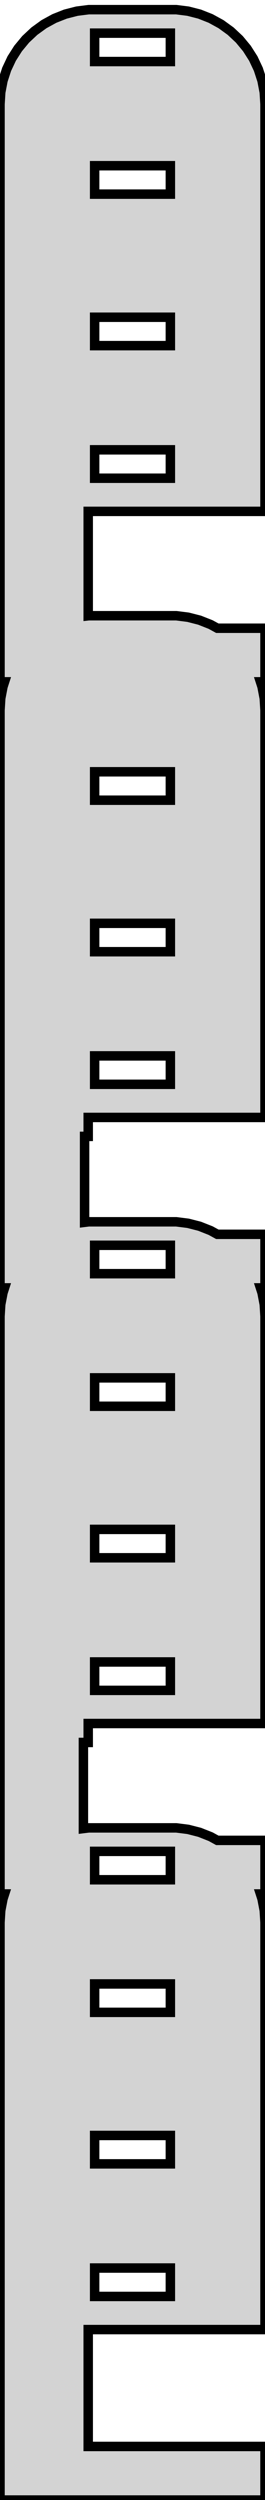 <?xml version="1.0" standalone="no"?>
<!DOCTYPE svg PUBLIC "-//W3C//DTD SVG 1.1//EN" "http://www.w3.org/Graphics/SVG/1.1/DTD/svg11.dtd">
<svg width="14mm" height="132mm" viewBox="-7 -132 14 132" xmlns="http://www.w3.org/2000/svg" version="1.1">
<title>OpenSCAD Model</title>
<path d="
M 7,-2.83 L -2.34,-2.83 L -2.34,-9 L 7,-9 L 7,-30.5 L 6.961,-31.127
 L 6.843,-31.743 L 6.76,-32 L 7,-32 L 7,-34.83 L 4.482,-34.83 L 4.129,-35.024
 L 3.545,-35.255 L 2.937,-35.411 L 2.314,-35.49 L -2.314,-35.49 L -2.594,-35.455 L -2.594,-40
 L -2.34,-40 L -2.34,-41 L 7,-41 L 7,-62.5 L 6.961,-63.127 L 6.843,-63.743
 L 6.76,-64 L 7,-64 L 7,-66.83 L 4.482,-66.83 L 4.129,-67.024 L 3.545,-67.255
 L 2.937,-67.411 L 2.314,-67.49 L -2.314,-67.49 L -2.531,-67.463 L -2.531,-72 L -2.34,-72
 L -2.34,-73 L 7,-73 L 7,-94.5 L 6.961,-95.127 L 6.843,-95.743 L 6.76,-96
 L 7,-96 L 7,-98.83 L 4.482,-98.83 L 4.129,-99.024 L 3.545,-99.255 L 2.937,-99.411
 L 2.314,-99.49 L -2.314,-99.49 L -2.34,-99.487 L -2.34,-105 L 7,-105 L 7,-126.5
 L 6.961,-127.127 L 6.843,-127.743 L 6.649,-128.341 L 6.382,-128.909 L 6.045,-129.439 L 5.645,-129.923
 L 5.187,-130.353 L 4.679,-130.722 L 4.129,-131.024 L 3.545,-131.255 L 2.937,-131.411 L 2.314,-131.49
 L -2.314,-131.49 L -2.937,-131.411 L -3.545,-131.255 L -4.129,-131.024 L -4.679,-130.722 L -5.187,-130.353
 L -5.645,-129.923 L -6.045,-129.439 L -6.382,-128.909 L -6.649,-128.341 L -6.843,-127.743 L -6.961,-127.127
 L -7,-126.5 L -7,-96 L -6.76,-96 L -6.843,-95.743 L -6.961,-95.127 L -7,-94.5
 L -7,-64 L -6.76,-64 L -6.843,-63.743 L -6.961,-63.127 L -7,-62.5 L -7,-32
 L -6.76,-32 L -6.843,-31.743 L -6.961,-31.127 L -7,-30.5 L -7,-0 L 7,-0
 z
M -2,-128.75 L -2,-130.25 L 2,-130.25 L 2,-128.75 z
M -2,-121.75 L -2,-123.25 L 2,-123.25 L 2,-121.75 z
M -2,-113.75 L -2,-115.25 L 2,-115.25 L 2,-113.75 z
M -2,-106.75 L -2,-108.25 L 2,-108.25 L 2,-106.75 z
M -2,-89.75 L -2,-91.25 L 2,-91.25 L 2,-89.75 z
M -2,-81.75 L -2,-83.25 L 2,-83.25 L 2,-81.75 z
M -2,-74.75 L -2,-76.25 L 2,-76.25 L 2,-74.75 z
M -2,-64.75 L -2,-66.25 L 2,-66.25 L 2,-64.75 z
M -2,-57.75 L -2,-59.25 L 2,-59.25 L 2,-57.75 z
M -2,-49.75 L -2,-51.25 L 2,-51.25 L 2,-49.75 z
M -2,-42.75 L -2,-44.25 L 2,-44.25 L 2,-42.75 z
M -2,-32.75 L -2,-34.25 L 2,-34.25 L 2,-32.75 z
M -2,-25.75 L -2,-27.25 L 2,-27.25 L 2,-25.75 z
M -2,-17.75 L -2,-19.25 L 2,-19.25 L 2,-17.75 z
M -2,-10.75 L -2,-12.25 L 2,-12.25 L 2,-10.75 z
" stroke="black" fill="lightgray" stroke-width="0.5"/>
</svg>
